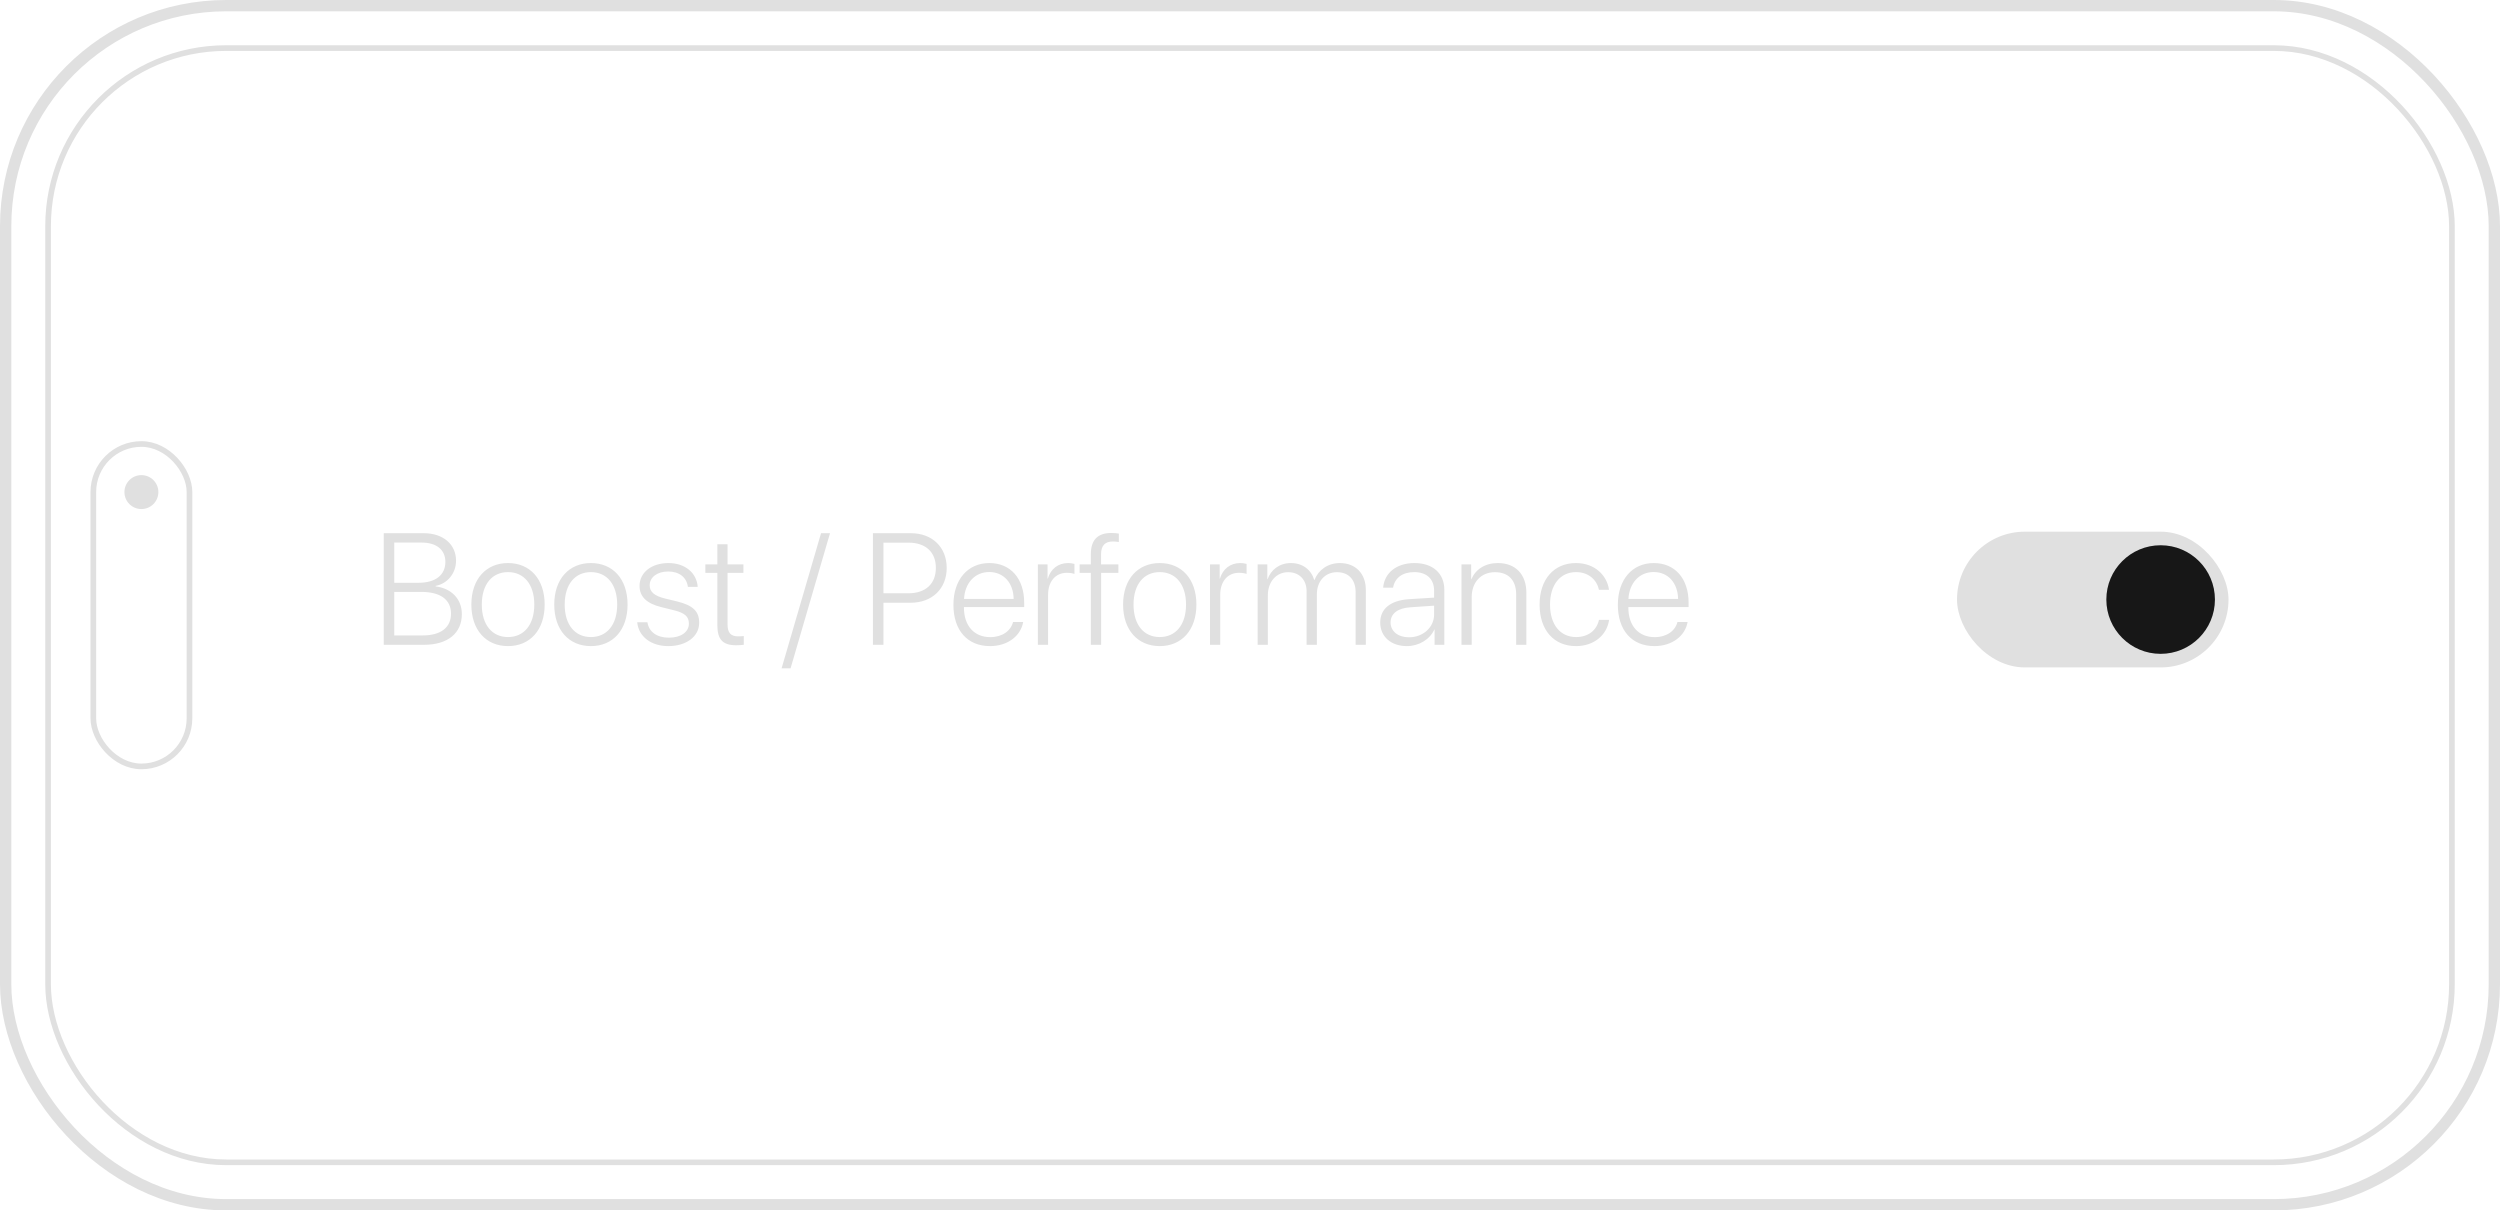 <svg width="221" height="107" viewBox="0 0 221 107" fill="none" xmlns="http://www.w3.org/2000/svg">
<rect x="4.25" y="4.25" width="212.5" height="98.5" rx="15.75" stroke="#E0E0E0" stroke-width="0.5"/>
<path d="M37.491 57H33.923V47.136H37.471C39.166 47.136 40.315 48.113 40.315 49.569C40.315 50.663 39.562 51.6 38.51 51.791V51.839C39.877 52.003 40.827 52.926 40.827 54.293C40.827 55.975 39.576 57 37.491 57ZM34.852 47.963V51.518H36.999C38.496 51.518 39.371 50.834 39.371 49.672C39.371 48.599 38.585 47.963 37.273 47.963H34.852ZM34.852 56.173H37.361C38.975 56.173 39.87 55.469 39.87 54.245C39.87 53.015 38.94 52.324 37.238 52.324H34.852V56.173ZM44.908 57.116C42.974 57.116 41.668 55.701 41.668 53.445C41.668 51.183 42.98 49.774 44.908 49.774C46.843 49.774 48.148 51.183 48.148 53.445C48.148 55.701 46.843 57.116 44.908 57.116ZM44.908 56.316C46.303 56.316 47.232 55.25 47.232 53.445C47.232 51.641 46.303 50.574 44.908 50.574C43.514 50.574 42.591 51.641 42.591 53.445C42.591 55.25 43.514 56.316 44.908 56.316ZM52.236 57.116C50.302 57.116 48.996 55.701 48.996 53.445C48.996 51.183 50.309 49.774 52.236 49.774C54.171 49.774 55.477 51.183 55.477 53.445C55.477 55.701 54.171 57.116 52.236 57.116ZM52.236 56.316C53.631 56.316 54.56 55.25 54.56 53.445C54.56 51.641 53.631 50.574 52.236 50.574C50.842 50.574 49.919 51.641 49.919 53.445C49.919 55.25 50.842 56.316 52.236 56.316ZM56.536 51.791C56.536 50.615 57.589 49.774 59.093 49.774C60.549 49.774 61.588 50.629 61.677 51.88H60.809C60.699 51.039 60.05 50.52 59.065 50.52C58.095 50.52 57.432 51.032 57.432 51.743C57.432 52.324 57.849 52.68 58.799 52.912L59.852 53.165C61.273 53.52 61.807 54.04 61.807 55.059C61.807 56.262 60.679 57.116 59.072 57.116C57.548 57.116 56.447 56.262 56.331 55.011H57.233C57.363 55.852 58.06 56.371 59.127 56.371C60.193 56.371 60.898 55.872 60.898 55.127C60.898 54.512 60.542 54.184 59.592 53.951L58.437 53.664C57.151 53.343 56.536 52.734 56.536 51.791ZM63.413 48.113H64.315V49.891H65.717V50.643H64.315V55.209C64.315 55.94 64.603 56.255 65.259 56.255C65.355 56.255 65.696 56.241 65.751 56.227V57C65.655 57.02 65.272 57.041 65.081 57.041C63.892 57.041 63.413 56.535 63.413 55.25V50.643H62.353V49.891H63.413V48.113ZM69.887 59.078H69.094L72.58 47.136H73.373L69.887 59.078ZM77.167 47.136H80.523C82.41 47.136 83.689 48.373 83.689 50.205C83.689 52.037 82.397 53.281 80.517 53.281H78.097V57H77.167V47.136ZM78.097 47.97V52.447H80.305C81.822 52.447 82.731 51.606 82.731 50.205C82.731 48.804 81.829 47.97 80.305 47.97H78.097ZM87.448 50.567C86.177 50.567 85.295 51.545 85.22 52.946H89.608C89.588 51.545 88.733 50.567 87.448 50.567ZM89.554 54.983H90.449C90.237 56.214 89.082 57.116 87.517 57.116C85.52 57.116 84.283 55.722 84.283 53.466C84.283 51.258 85.534 49.774 87.462 49.774C89.349 49.774 90.538 51.162 90.538 53.281V53.664H85.213V53.719C85.213 55.325 86.122 56.323 87.537 56.323C88.61 56.323 89.356 55.763 89.554 54.983ZM91.748 57V49.891H92.603V51.155H92.623C92.883 50.287 93.546 49.774 94.421 49.774C94.66 49.774 94.872 49.822 94.981 49.85V50.738C94.865 50.684 94.612 50.636 94.305 50.636C93.293 50.636 92.65 51.422 92.65 52.57V57H91.748ZM96.431 57V50.643H95.439V49.891H96.431V48.988C96.431 47.703 97.06 47.115 98.249 47.115C98.495 47.115 98.755 47.143 98.905 47.17V47.915C98.762 47.888 98.57 47.867 98.379 47.867C97.695 47.867 97.333 48.216 97.333 49.009V49.891H98.864V50.643H97.34V57H96.431ZM102.521 57.116C100.587 57.116 99.281 55.701 99.281 53.445C99.281 51.183 100.594 49.774 102.521 49.774C104.456 49.774 105.762 51.183 105.762 53.445C105.762 55.701 104.456 57.116 102.521 57.116ZM102.521 56.316C103.916 56.316 104.846 55.25 104.846 53.445C104.846 51.641 103.916 50.574 102.521 50.574C101.127 50.574 100.204 51.641 100.204 53.445C100.204 55.25 101.127 56.316 102.521 56.316ZM106.965 57V49.891H107.819V51.155H107.84C108.1 50.287 108.763 49.774 109.638 49.774C109.877 49.774 110.089 49.822 110.198 49.85V50.738C110.082 50.684 109.829 50.636 109.521 50.636C108.51 50.636 107.867 51.422 107.867 52.57V57H106.965ZM111.176 57V49.891H112.03V51.203H112.051C112.358 50.369 113.09 49.774 114.122 49.774C115.161 49.774 115.913 50.376 116.18 51.272H116.2C116.535 50.397 117.369 49.774 118.442 49.774C119.83 49.774 120.739 50.704 120.739 52.14V57H119.837V52.345C119.837 51.244 119.222 50.581 118.189 50.581C117.137 50.581 116.412 51.388 116.412 52.523V57H115.503V52.263C115.503 51.244 114.847 50.581 113.876 50.581C112.83 50.581 112.078 51.422 112.078 52.632V57H111.176ZM124.554 56.337C125.798 56.337 126.775 55.455 126.775 54.327V53.541L124.67 53.685C123.549 53.76 122.927 54.245 122.927 55.031C122.927 55.804 123.59 56.337 124.554 56.337ZM124.369 57.116C122.968 57.116 122.011 56.275 122.011 55.031C122.011 53.815 122.92 53.076 124.561 52.967L126.775 52.83V52.215C126.775 51.19 126.126 50.574 125.019 50.574C123.973 50.574 123.303 51.087 123.146 51.948H122.271C122.373 50.677 123.419 49.774 125.039 49.774C126.659 49.774 127.678 50.684 127.678 52.133V57H126.816V55.647H126.796C126.399 56.528 125.429 57.116 124.369 57.116ZM129.195 57V49.891H130.05V51.203H130.07C130.433 50.342 131.267 49.774 132.415 49.774C133.974 49.774 134.931 50.779 134.931 52.393V57H134.028V52.536C134.028 51.292 133.345 50.581 132.155 50.581C130.925 50.581 130.098 51.47 130.098 52.789V57H129.195ZM142.238 52.14H141.35C141.158 51.265 140.44 50.574 139.319 50.574C137.932 50.574 137.022 51.688 137.022 53.445C137.022 55.23 137.938 56.316 139.326 56.316C140.399 56.316 141.145 55.722 141.35 54.799H142.245C142.047 56.159 140.892 57.116 139.319 57.116C137.378 57.116 136.1 55.722 136.1 53.445C136.1 51.203 137.378 49.774 139.312 49.774C140.987 49.774 142.061 50.868 142.238 52.14ZM146.183 50.567C144.911 50.567 144.029 51.545 143.954 52.946H148.343C148.322 51.545 147.468 50.567 146.183 50.567ZM148.288 54.983H149.184C148.972 56.214 147.816 57.116 146.251 57.116C144.255 57.116 143.018 55.722 143.018 53.466C143.018 51.258 144.269 49.774 146.196 49.774C148.083 49.774 149.272 51.162 149.272 53.281V53.664H143.947V53.719C143.947 55.325 144.856 56.323 146.271 56.323C147.345 56.323 148.09 55.763 148.288 54.983Z" fill="#E0E0E0"/>
<rect x="173" y="47" width="24" height="12" rx="6" fill="#E0E0E0"/>
<ellipse cx="191" cy="53" rx="4.8" ry="4.8" fill="#171717"/>
<rect x="8.25" y="39.25" width="8.5" height="28.5" rx="4.25" stroke="#E0E0E0" stroke-width="0.5"/>
<rect x="0.5" y="0.5" width="220" height="106" rx="19.5" stroke="#E0E0E0"/>
<circle cx="12.5" cy="43.5" r="1.5" fill="#E0E0E0"/>
</svg>
